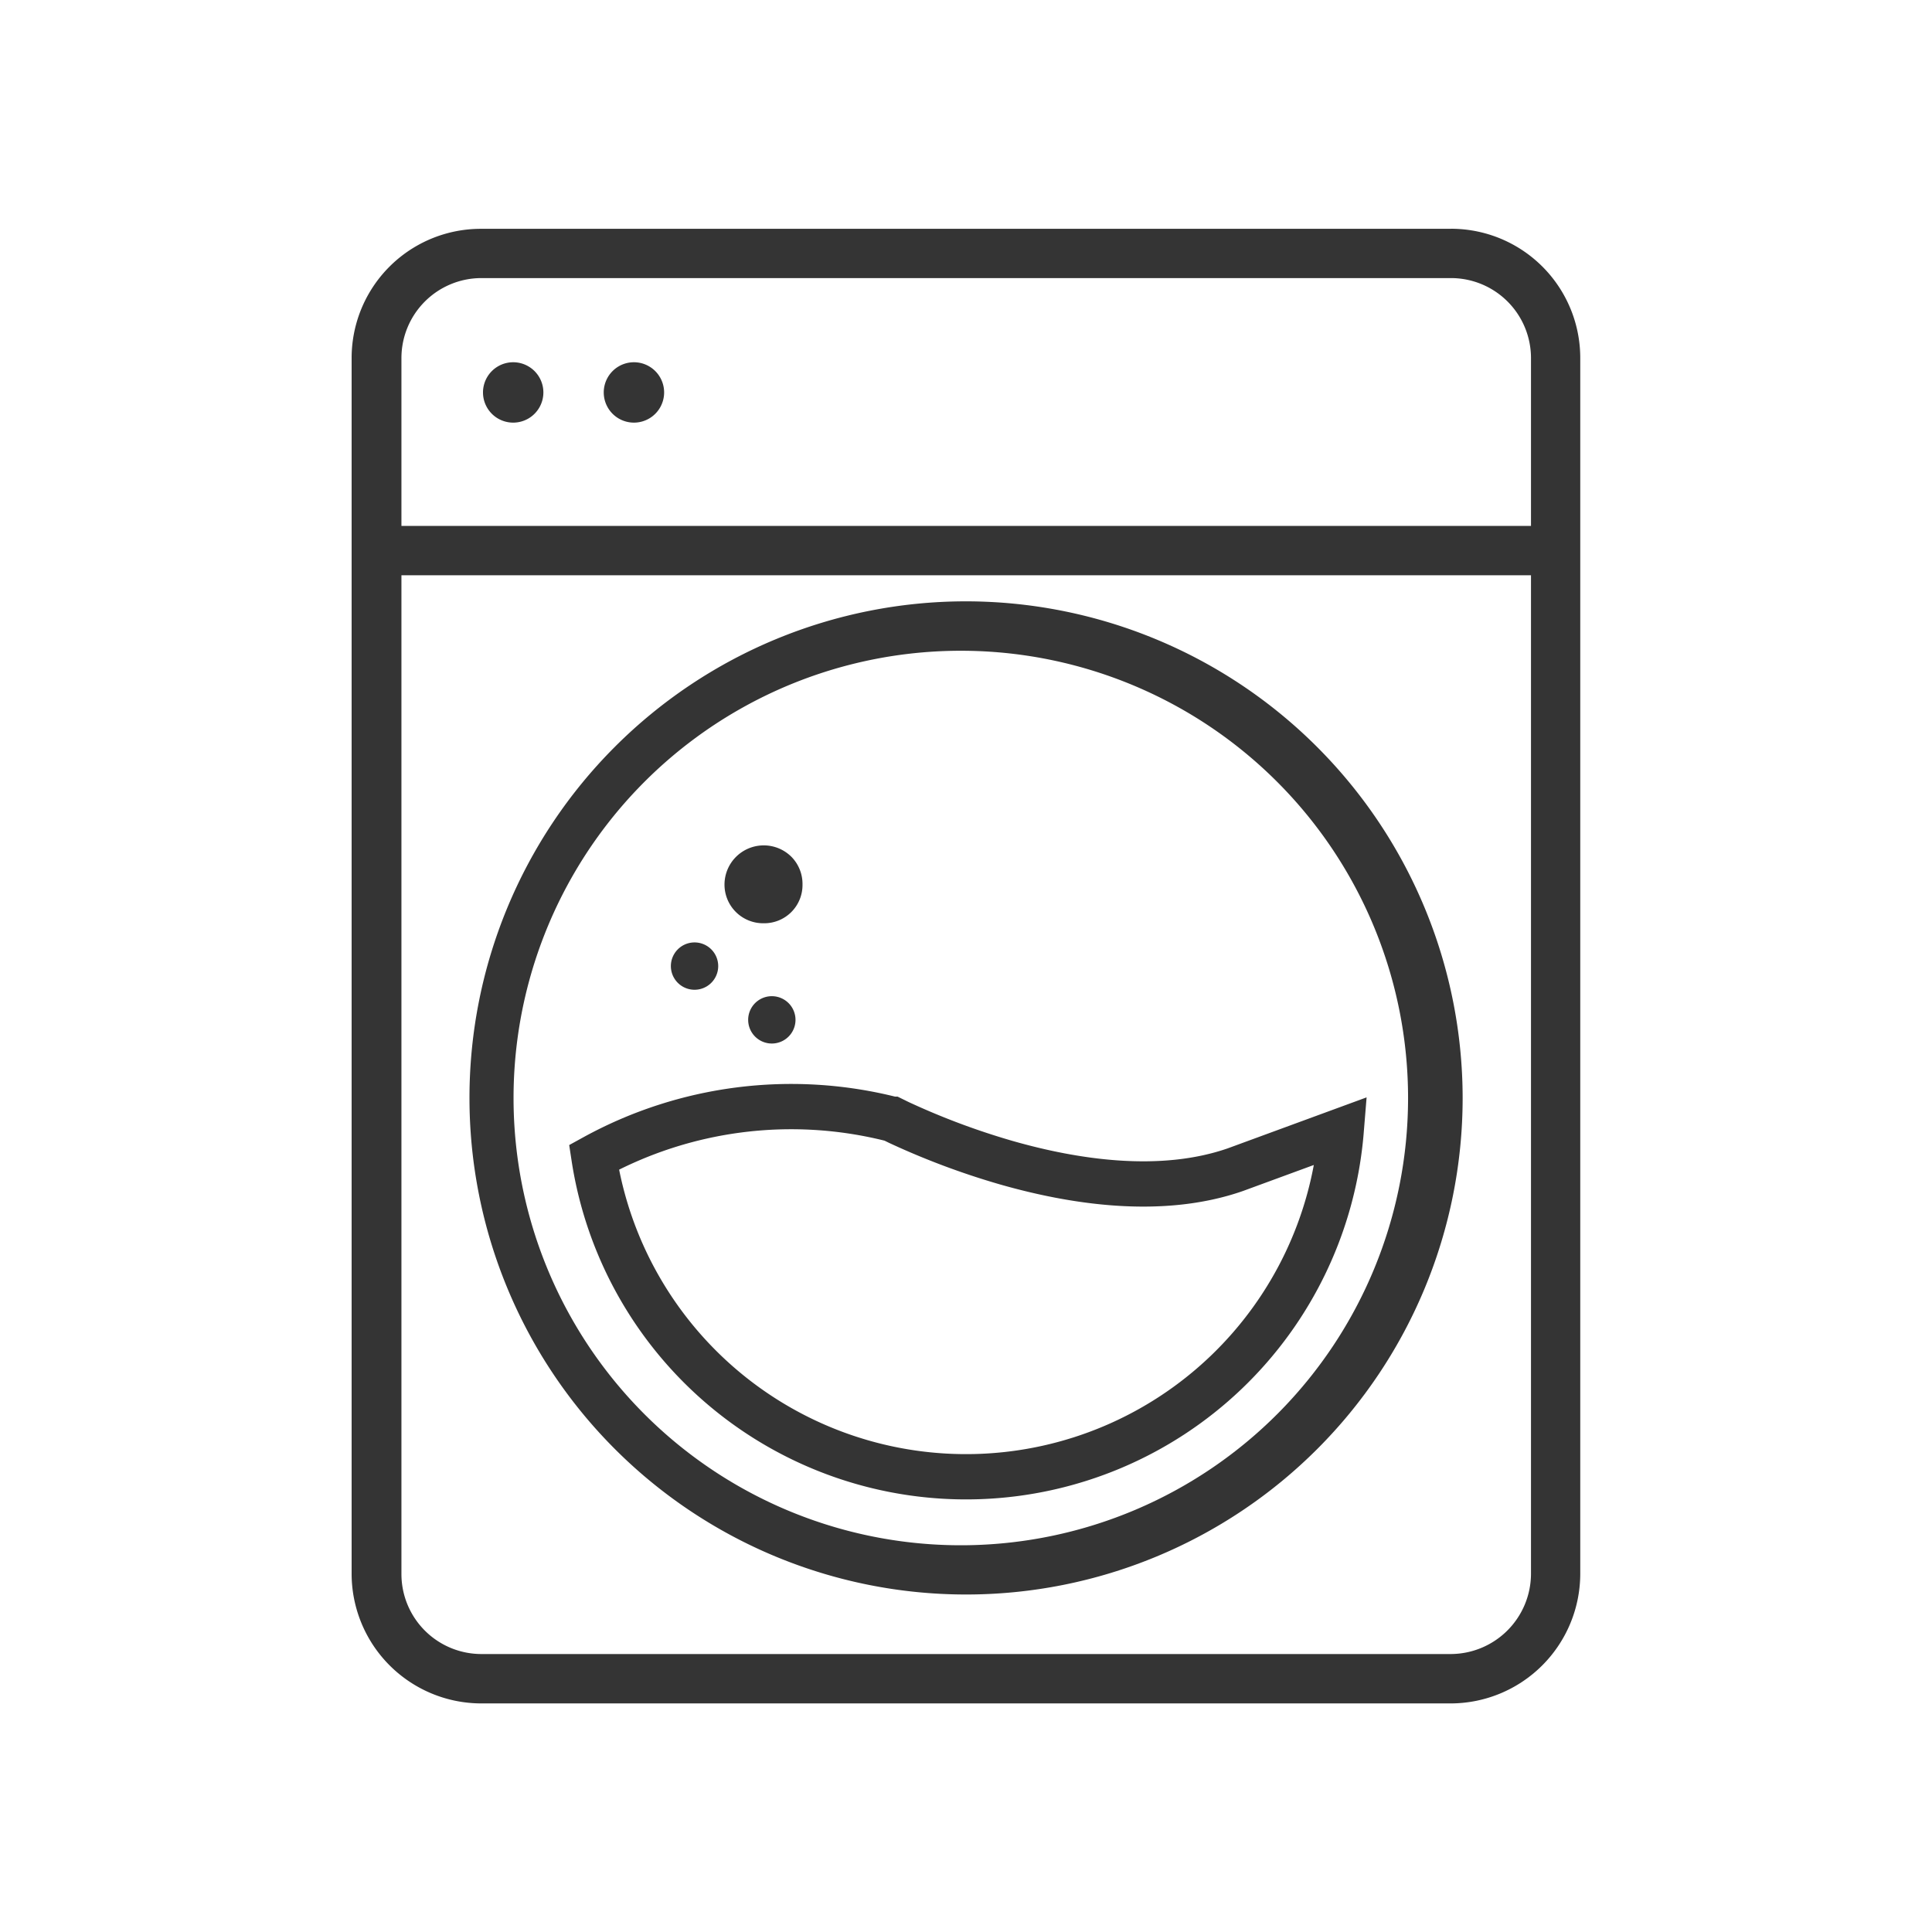 <svg xmlns="http://www.w3.org/2000/svg" width="32" height="32" fill="none"><g clip-path="url(#a)"><path fill="#343434" d="M24.033 3.79H7.966a2.14 2.14 0 0 0-2.142 2.14v20.142a2.15 2.15 0 0 0 2.142 2.142h16.067a2.15 2.15 0 0 0 2.141-2.142V5.931a2.14 2.14 0 0 0-2.141-2.142m1.325 22.282a1.333 1.333 0 0 1-1.325 1.325H7.966a1.325 1.325 0 0 1-1.317-1.325V5.931a1.325 1.325 0 0 1 1.317-1.325h16.067a1.325 1.325 0 0 1 1.325 1.325z"/><path fill="#343434" d="M16 9.96a8.225 8.225 0 1 0 8.226 8.226A8.233 8.233 0 0 0 16 9.96m0 15.634a7.408 7.408 0 1 1 0-14.815 7.408 7.408 0 0 1 0 14.815M6.269 8.711h19.5v.817h-19.5z"/><path stroke="#343434" stroke-width=".75" d="m20.466 19.372.005-.002 1.743-.64a6.234 6.234 0 0 1-12.376.438 6.78 6.78 0 0 1 4.939-.63h.002l.11.054a12.344 12.344 0 0 0 1.783.667c1.094.312 2.547.548 3.794.113Z"/><path fill="#343434" d="M8.5 7a.5.5 0 1 0 0-1 .5.5 0 0 0 0 1M10.5 7a.5.5 0 1 0 0-1 .5.5 0 0 0 0 1M11.484 16.393a.392.392 0 1 0 0-.783.392.392 0 0 0 0 .783M13.176 16.892a.392.392 0 1 1-.784 0 .392.392 0 0 1 .784 0M13.292 14.65a.633.633 0 0 1-.642.642.64.64 0 0 1-.65-.642.65.65 0 0 1 1.107-.46.64.64 0 0 1 .185.46"/></g><defs><clipPath id="a"><path fill="#fff" d="M1 1h30v30H1z"/></clipPath></defs></svg>
